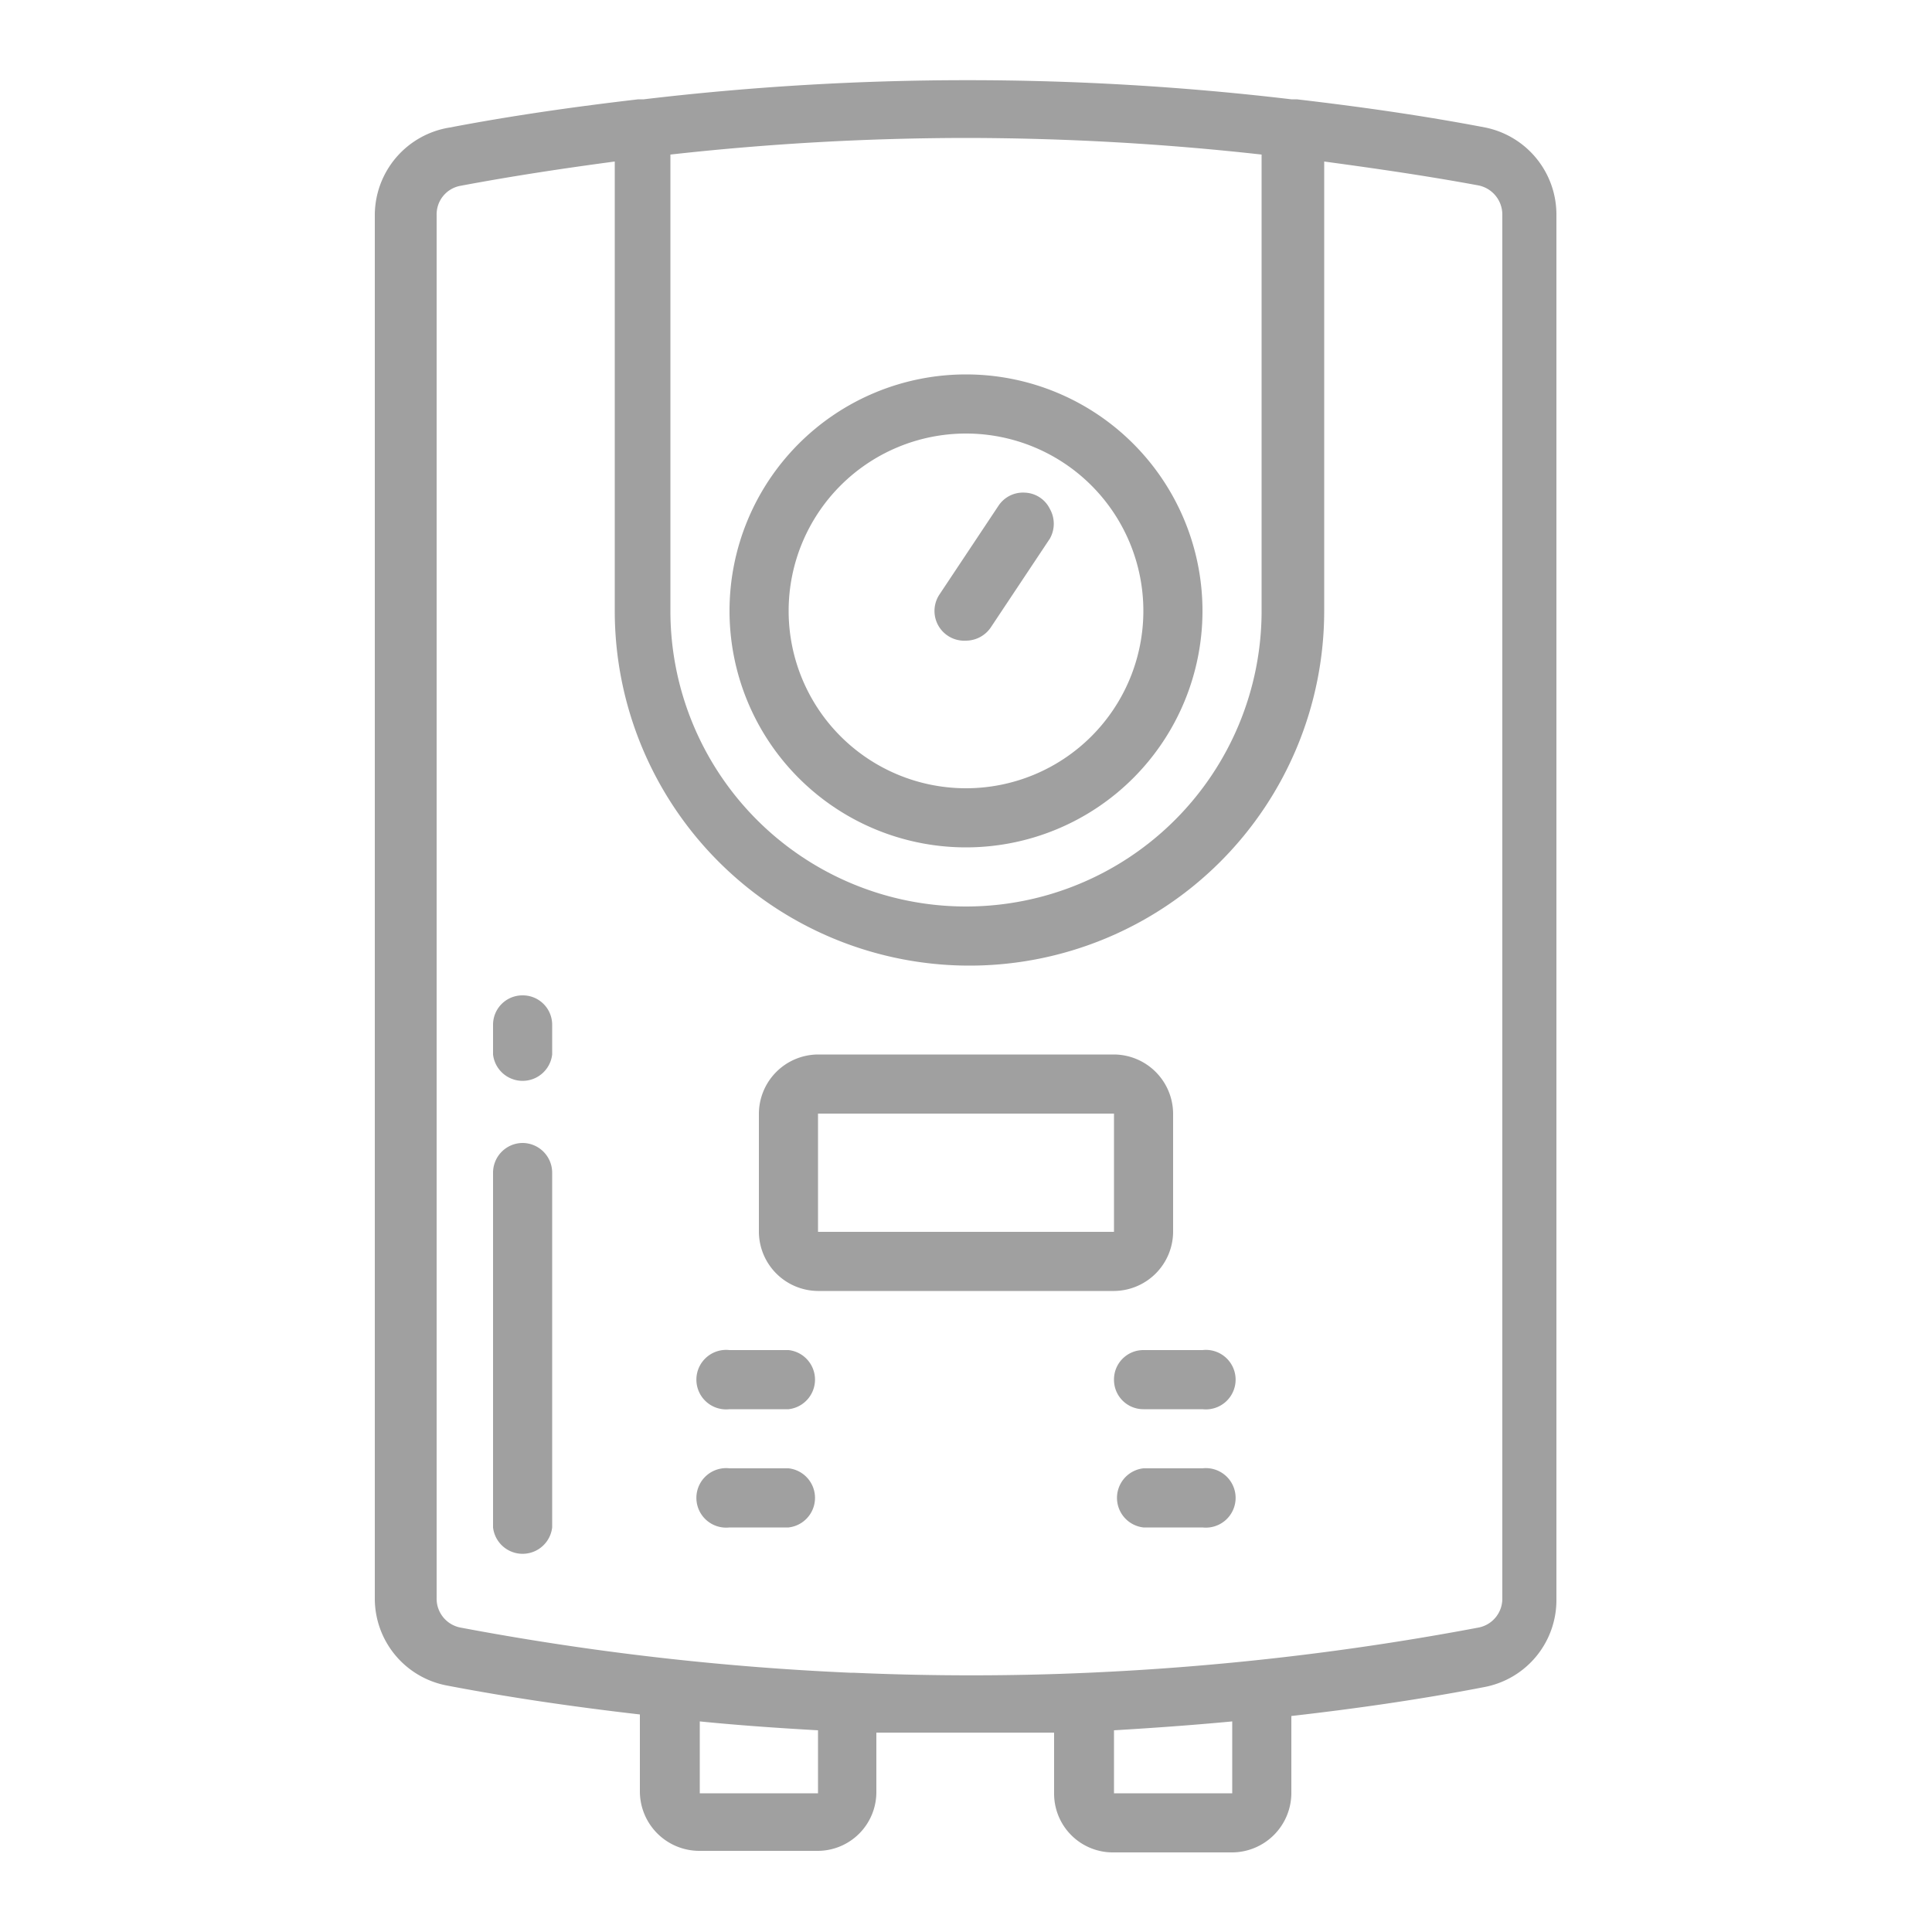 <svg id="Layer_1" data-name="Layer 1" xmlns="http://www.w3.org/2000/svg" viewBox="0 0 50 50"><defs><style>.cls-1{fill:#a0a0a0;}</style></defs><title>3rd-sec-icon6</title><path class="cls-1" d="M25,21.93a6.12,6.12,0,1,0-6.12-6.12A6.12,6.12,0,0,0,25,21.93Zm0-10.71a4.59,4.59,0,1,1-4.59,4.59A4.59,4.59,0,0,1,25,11.22Zm0,0"/><path class="cls-1" d="M25,16.58a.78.78,0,0,0,.64-.34l1.53-2.3a.78.78,0,0,0,0-.77.75.75,0,0,0-.64-.42.76.76,0,0,0-.69.34l-1.53,2.3A.77.77,0,0,0,25,16.58Zm0,0"/><path class="cls-1" d="M28.83,47.94h3.06a1.54,1.54,0,0,0,1.53-1.53v-2c1.67-.19,3.35-.43,5-.75a2.29,2.29,0,0,0,1.86-2.26V5.56A2.3,2.3,0,0,0,38.44,3.3c-1.62-.31-3.25-.54-4.88-.73l-.14,0h0a71.18,71.18,0,0,0-16.76,0h0l-.14,0c-1.63.19-3.26.42-4.88.73A2.3,2.3,0,0,0,9.7,5.56v35.8a2.29,2.29,0,0,0,1.86,2.26c1.67.32,3.35.56,5,.75v2a1.54,1.54,0,0,0,1.53,1.53h3.06a1.52,1.52,0,0,0,1.53-1.53V44.84c.77,0,1.54,0,2.3,0s1.53,0,2.3,0v1.57a1.52,1.52,0,0,0,1.53,1.53Zm3.06-1.53H28.83V44.78c1-.06,2-.13,3.06-.23ZM25,3.57A69.77,69.77,0,0,1,32.65,4V15.81a7.65,7.65,0,1,1-15.3,0V4A69.77,69.77,0,0,1,25,3.57ZM21.17,46.41H18.11V44.55c1,.1,2,.17,3.06.23ZM22,43.29h0a71.36,71.36,0,0,1-10.09-1.17.76.76,0,0,1-.61-.76V5.56a.75.75,0,0,1,.61-.75c1.33-.25,2.65-.45,4-.63V15.81a9.18,9.18,0,0,0,18.36,0V4.18c1.33.18,2.65.37,4,.62a.77.77,0,0,1,.61.76v35.8a.76.76,0,0,1-.61.76h0a71.36,71.36,0,0,1-10.09,1.17h0c-2,.09-4.07.09-6.1,0Zm0,0"/><path class="cls-1" d="M30.36,31.88V28.82a1.54,1.54,0,0,0-1.53-1.53H21.17a1.54,1.54,0,0,0-1.53,1.53v3.06a1.54,1.54,0,0,0,1.53,1.53h7.66a1.54,1.54,0,0,0,1.53-1.53Zm-9.19-3.06h7.66v3.06H21.17Zm0,0"/><path class="cls-1" d="M13.52,25.76a.76.76,0,0,0-.76.76v.77a.77.77,0,0,0,1.53,0v-.77a.76.76,0,0,0-.77-.76Zm0,0"/><path class="cls-1" d="M13.52,29.58a.77.77,0,0,0-.76.77v9.18a.77.77,0,0,0,1.53,0V30.35a.77.77,0,0,0-.77-.77Zm0,0"/><path class="cls-1" d="M20.41,34.94H18.88a.77.77,0,1,0,0,1.53h1.53a.77.77,0,0,0,0-1.53Zm0,0"/><path class="cls-1" d="M20.41,38H18.88a.77.77,0,1,0,0,1.53h1.53a.77.77,0,0,0,0-1.53Zm0,0"/><path class="cls-1" d="M28.83,35.7a.76.76,0,0,0,.76.77h1.53a.77.77,0,1,0,0-1.53H29.59a.76.76,0,0,0-.76.76Zm0,0"/><path class="cls-1" d="M31.12,38H29.59a.77.77,0,0,0,0,1.53h1.53a.77.77,0,1,0,0-1.53Zm0,0"/></svg>